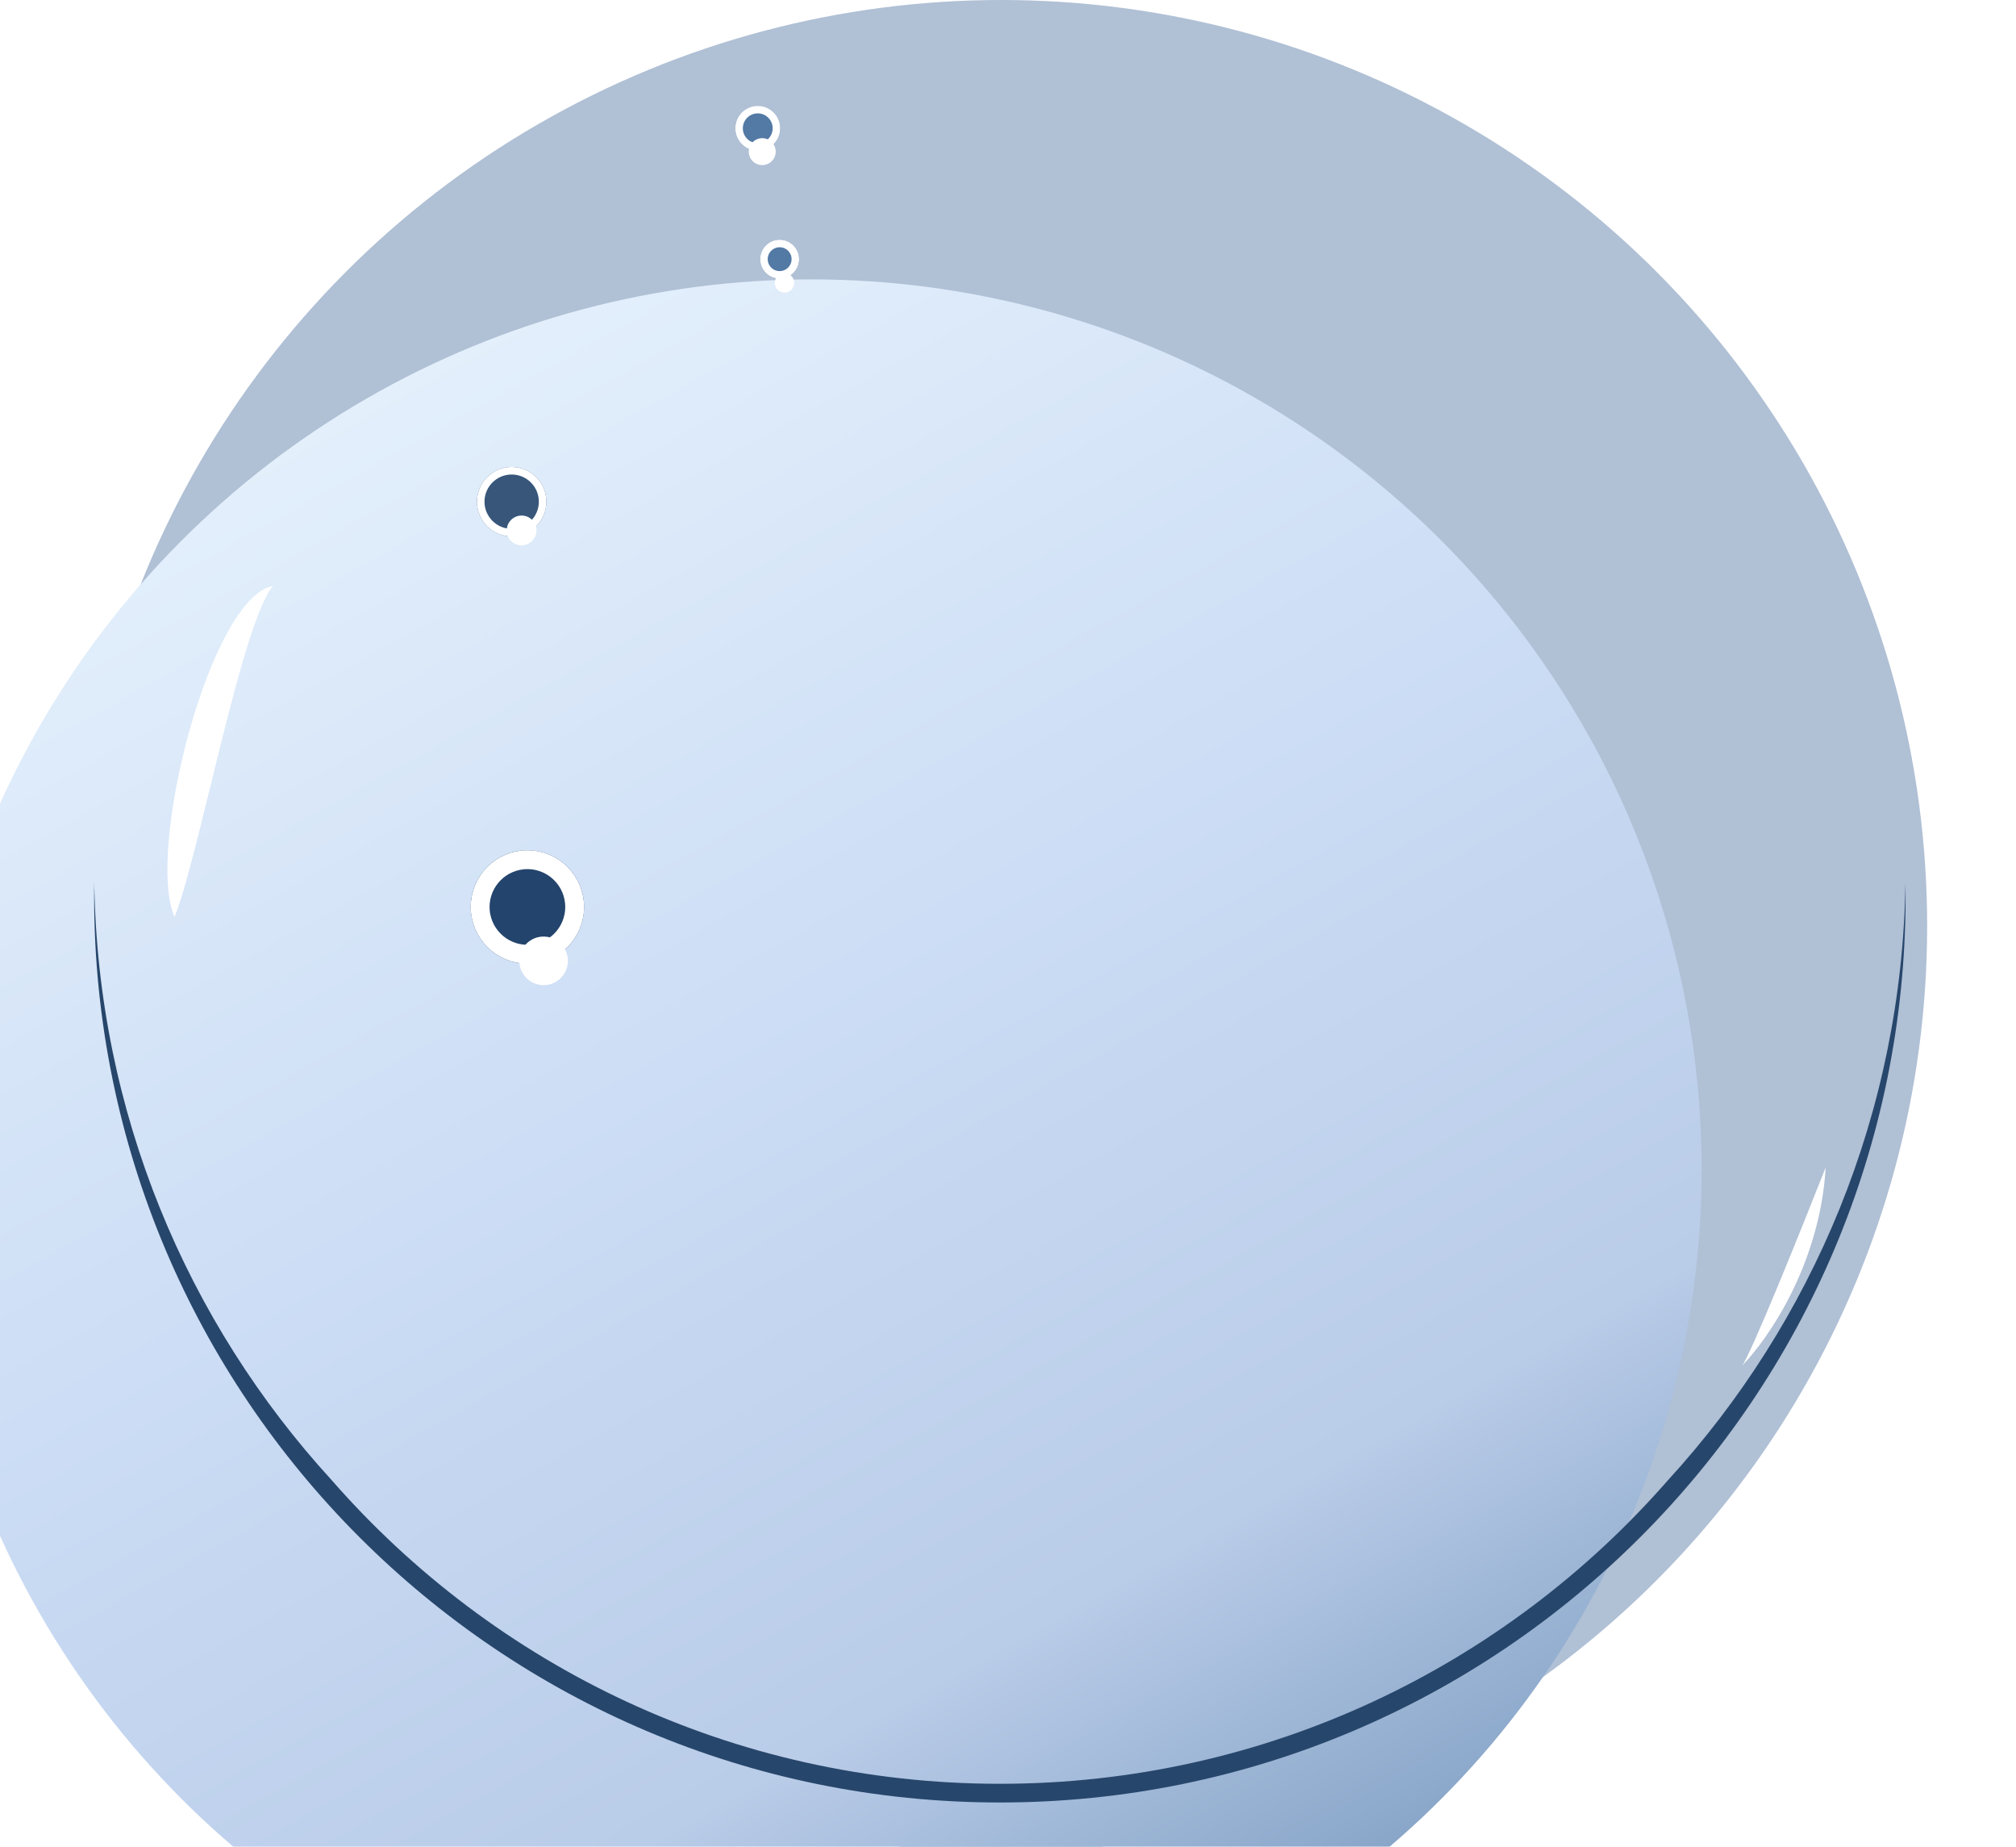 <svg width="107" height="98" viewBox="0 0 107 98" fill="none" xmlns="http://www.w3.org/2000/svg">
<circle cx="53.142" cy="49.142" r="49.142" fill="#B0C0D5"/>
<g filter="url(#filter0_iii_1060_6695)">
<circle cx="53.068" cy="48.072" r="47.246" fill="url(#paint0_linear_1060_6695)"/>
</g>
<g filter="url(#filter1_f_1060_6695)">
<path fill-rule="evenodd" clip-rule="evenodd" d="M101.134 46.834C100.949 59.049 96.208 70.159 88.535 78.54C79.905 88.418 67.215 94.658 53.068 94.658C38.92 94.658 26.23 88.418 17.6 78.54C9.928 70.159 5.187 59.049 5.002 46.834C4.998 47.082 4.996 47.33 4.996 47.578C4.996 74.127 26.519 95.65 53.068 95.65C79.617 95.65 101.14 74.127 101.14 47.578C101.14 47.33 101.138 47.082 101.134 46.834Z" fill="#27466B"/>
</g>
<g filter="url(#filter2_f_1060_6695)">
<path d="M14.493 31.094C11.159 31.683 7.722 45.166 9.265 48.658C10.539 45.539 12.834 33.002 14.493 31.094Z" fill="white"/>
</g>
<g filter="url(#filter3_f_1060_6695)">
<circle cx="40.218" cy="6.808" r="1.192" fill="#5379A5"/>
<circle cx="40.218" cy="6.808" r="0.992" stroke="white" stroke-width="0.4"/>
</g>
<g filter="url(#filter4_if_1060_6695)">
<circle cx="40.456" cy="7.047" r="0.715" fill="white"/>
</g>
<g filter="url(#filter5_f_1060_6695)">
<circle cx="41.38" cy="13.753" r="1.033" fill="#5379A5"/>
<circle cx="41.38" cy="13.753" r="0.833" stroke="white" stroke-width="0.4"/>
</g>
<g filter="url(#filter6_if_1060_6695)">
<circle cx="41.639" cy="14.011" r="0.516" fill="white"/>
</g>
<g filter="url(#filter7_f_1060_6695)">
<circle cx="27.157" cy="26.622" r="1.842" fill="#37567A"/>
<circle cx="27.157" cy="26.622" r="1.642" stroke="white" stroke-width="0.4"/>
</g>
<g filter="url(#filter8_if_1060_6695)">
<circle cx="27.684" cy="27.148" r="0.79" fill="white"/>
</g>
<g filter="url(#filter9_f_1060_6695)">
<path d="M31 48.129C31 49.79 29.653 51.136 27.992 51.136C26.331 51.136 24.985 49.79 24.985 48.129C24.985 46.468 26.331 45.121 27.992 45.121C29.653 45.121 31 46.468 31 48.129Z" fill="#23446C"/>
<path d="M30.5 48.129C30.5 49.514 29.377 50.636 27.992 50.636C26.607 50.636 25.485 49.514 25.485 48.129C25.485 46.744 26.607 45.621 27.992 45.621C29.377 45.621 30.5 46.744 30.5 48.129Z" stroke="white"/>
</g>
<g filter="url(#filter10_if_1060_6695)">
<path d="M30.141 48.988C30.141 49.7 29.564 50.277 28.852 50.277C28.14 50.277 27.563 49.7 27.563 48.988C27.563 48.276 28.14 47.699 28.852 47.699C29.564 47.699 30.141 48.276 30.141 48.988Z" fill="white"/>
</g>
<g filter="url(#filter11_f_1060_6695)">
<path d="M92.461 72.471C92.953 71.818 95.592 65.269 96.9 61.947C96.598 67.072 93.847 71.061 92.461 72.471C92.441 72.499 92.424 72.516 92.411 72.522C92.428 72.505 92.444 72.489 92.461 72.471Z" fill="white"/>
</g>
<defs>
<filter id="filter0_iii_1060_6695" x="-4.178" y="-9.174" width="114.491" height="124.491" filterUnits="userSpaceOnUse" color-interpolation-filters="sRGB">
<feFlood flood-opacity="0" result="BackgroundImageFix"/>
<feBlend mode="normal" in="SourceGraphic" in2="BackgroundImageFix" result="shape"/>
<feColorMatrix in="SourceAlpha" type="matrix" values="0 0 0 0 0 0 0 0 0 0 0 0 0 0 0 0 0 0 127 0" result="hardAlpha"/>
<feOffset dx="10" dy="20"/>
<feGaussianBlur stdDeviation="12.5"/>
<feComposite in2="hardAlpha" operator="arithmetic" k2="-1" k3="1"/>
<feColorMatrix type="matrix" values="0 0 0 0 1 0 0 0 0 1 0 0 0 0 1 0 0 0 1 0"/>
<feBlend mode="normal" in2="shape" result="effect1_innerShadow_1060_6695"/>
<feColorMatrix in="SourceAlpha" type="matrix" values="0 0 0 0 0 0 0 0 0 0 0 0 0 0 0 0 0 0 127 0" result="hardAlpha"/>
<feOffset dx="-10" dy="4"/>
<feGaussianBlur stdDeviation="20"/>
<feComposite in2="hardAlpha" operator="arithmetic" k2="-1" k3="1"/>
<feColorMatrix type="matrix" values="0 0 0 0 0.8 0 0 0 0 0.859 0 0 0 0 0.933 0 0 0 1 0"/>
<feBlend mode="normal" in2="effect1_innerShadow_1060_6695" result="effect2_innerShadow_1060_6695"/>
<feColorMatrix in="SourceAlpha" type="matrix" values="0 0 0 0 0 0 0 0 0 0 0 0 0 0 0 0 0 0 127 0" result="hardAlpha"/>
<feOffset dx="-10" dy="-10"/>
<feGaussianBlur stdDeviation="15"/>
<feComposite in2="hardAlpha" operator="arithmetic" k2="-1" k3="1"/>
<feColorMatrix type="matrix" values="0 0 0 0 0.345 0 0 0 0 0.51 0 0 0 0 0.694 0 0 0 0.49 0"/>
<feBlend mode="normal" in2="effect2_innerShadow_1060_6695" result="effect3_innerShadow_1060_6695"/>
</filter>
<filter id="filter1_f_1060_6695" x="-0.004" y="41.834" width="106.143" height="58.815" filterUnits="userSpaceOnUse" color-interpolation-filters="sRGB">
<feFlood flood-opacity="0" result="BackgroundImageFix"/>
<feBlend mode="normal" in="SourceGraphic" in2="BackgroundImageFix" result="shape"/>
<feGaussianBlur stdDeviation="2.5" result="effect1_foregroundBlur_1060_6695"/>
</filter>
<filter id="filter2_f_1060_6695" x="6.885" y="29.094" width="9.608" height="21.564" filterUnits="userSpaceOnUse" color-interpolation-filters="sRGB">
<feFlood flood-opacity="0" result="BackgroundImageFix"/>
<feBlend mode="normal" in="SourceGraphic" in2="BackgroundImageFix" result="shape"/>
<feGaussianBlur stdDeviation="1" result="effect1_foregroundBlur_1060_6695"/>
</filter>
<filter id="filter3_f_1060_6695" x="38.526" y="5.117" width="3.383" height="3.383" filterUnits="userSpaceOnUse" color-interpolation-filters="sRGB">
<feFlood flood-opacity="0" result="BackgroundImageFix"/>
<feBlend mode="normal" in="SourceGraphic" in2="BackgroundImageFix" result="shape"/>
<feGaussianBlur stdDeviation="0.25" result="effect1_foregroundBlur_1060_6695"/>
</filter>
<filter id="filter4_if_1060_6695" x="38.741" y="5.332" width="3.43" height="3.43" filterUnits="userSpaceOnUse" color-interpolation-filters="sRGB">
<feFlood flood-opacity="0" result="BackgroundImageFix"/>
<feBlend mode="normal" in="SourceGraphic" in2="BackgroundImageFix" result="shape"/>
<feColorMatrix in="SourceAlpha" type="matrix" values="0 0 0 0 0 0 0 0 0 0 0 0 0 0 0 0 0 0 127 0" result="hardAlpha"/>
<feOffset dy="1"/>
<feGaussianBlur stdDeviation="0.5"/>
<feComposite in2="hardAlpha" operator="arithmetic" k2="-1" k3="1"/>
<feColorMatrix type="matrix" values="0 0 0 0 0.427 0 0 0 0 0.553 0 0 0 0 0.702 0 0 0 1 0"/>
<feBlend mode="normal" in2="shape" result="effect1_innerShadow_1060_6695"/>
<feGaussianBlur stdDeviation="0.5" result="effect2_foregroundBlur_1060_6695"/>
</filter>
<filter id="filter5_f_1060_6695" x="39.848" y="12.22" width="3.065" height="3.065" filterUnits="userSpaceOnUse" color-interpolation-filters="sRGB">
<feFlood flood-opacity="0" result="BackgroundImageFix"/>
<feBlend mode="normal" in="SourceGraphic" in2="BackgroundImageFix" result="shape"/>
<feGaussianBlur stdDeviation="0.25" result="effect1_foregroundBlur_1060_6695"/>
</filter>
<filter id="filter6_if_1060_6695" x="40.123" y="12.495" width="3.033" height="3.033" filterUnits="userSpaceOnUse" color-interpolation-filters="sRGB">
<feFlood flood-opacity="0" result="BackgroundImageFix"/>
<feBlend mode="normal" in="SourceGraphic" in2="BackgroundImageFix" result="shape"/>
<feColorMatrix in="SourceAlpha" type="matrix" values="0 0 0 0 0 0 0 0 0 0 0 0 0 0 0 0 0 0 127 0" result="hardAlpha"/>
<feOffset dy="1"/>
<feGaussianBlur stdDeviation="0.5"/>
<feComposite in2="hardAlpha" operator="arithmetic" k2="-1" k3="1"/>
<feColorMatrix type="matrix" values="0 0 0 0 0.427 0 0 0 0 0.553 0 0 0 0 0.702 0 0 0 0.6 0"/>
<feBlend mode="normal" in2="shape" result="effect1_innerShadow_1060_6695"/>
<feGaussianBlur stdDeviation="0.5" result="effect2_foregroundBlur_1060_6695"/>
</filter>
<filter id="filter7_f_1060_6695" x="24.815" y="24.279" width="4.685" height="4.685" filterUnits="userSpaceOnUse" color-interpolation-filters="sRGB">
<feFlood flood-opacity="0" result="BackgroundImageFix"/>
<feBlend mode="normal" in="SourceGraphic" in2="BackgroundImageFix" result="shape"/>
<feGaussianBlur stdDeviation="0.25" result="effect1_foregroundBlur_1060_6695"/>
</filter>
<filter id="filter8_if_1060_6695" x="25.894" y="25.358" width="3.579" height="3.579" filterUnits="userSpaceOnUse" color-interpolation-filters="sRGB">
<feFlood flood-opacity="0" result="BackgroundImageFix"/>
<feBlend mode="normal" in="SourceGraphic" in2="BackgroundImageFix" result="shape"/>
<feColorMatrix in="SourceAlpha" type="matrix" values="0 0 0 0 0 0 0 0 0 0 0 0 0 0 0 0 0 0 127 0" result="hardAlpha"/>
<feOffset dy="1"/>
<feGaussianBlur stdDeviation="0.5"/>
<feComposite in2="hardAlpha" operator="arithmetic" k2="-1" k3="1"/>
<feColorMatrix type="matrix" values="0 0 0 0 0.427 0 0 0 0 0.553 0 0 0 0 0.702 0 0 0 0.6 0"/>
<feBlend mode="normal" in2="shape" result="effect1_innerShadow_1060_6695"/>
<feGaussianBlur stdDeviation="0.5" result="effect2_foregroundBlur_1060_6695"/>
</filter>
<filter id="filter9_f_1060_6695" x="23.985" y="44.121" width="8.015" height="8.015" filterUnits="userSpaceOnUse" color-interpolation-filters="sRGB">
<feFlood flood-opacity="0" result="BackgroundImageFix"/>
<feBlend mode="normal" in="SourceGraphic" in2="BackgroundImageFix" result="shape"/>
<feGaussianBlur stdDeviation="0.5" result="effect1_foregroundBlur_1060_6695"/>
</filter>
<filter id="filter10_if_1060_6695" x="27.063" y="47.199" width="3.578" height="5.078" filterUnits="userSpaceOnUse" color-interpolation-filters="sRGB">
<feFlood flood-opacity="0" result="BackgroundImageFix"/>
<feBlend mode="normal" in="SourceGraphic" in2="BackgroundImageFix" result="shape"/>
<feColorMatrix in="SourceAlpha" type="matrix" values="0 0 0 0 0 0 0 0 0 0 0 0 0 0 0 0 0 0 127 0" result="hardAlpha"/>
<feOffset dy="2"/>
<feGaussianBlur stdDeviation="1"/>
<feComposite in2="hardAlpha" operator="arithmetic" k2="-1" k3="1"/>
<feColorMatrix type="matrix" values="0 0 0 0 0.427 0 0 0 0 0.553 0 0 0 0 0.702 0 0 0 0.6 0"/>
<feBlend mode="normal" in2="shape" result="effect1_innerShadow_1060_6695"/>
<feGaussianBlur stdDeviation="0.25" result="effect2_foregroundBlur_1060_6695"/>
</filter>
<filter id="filter11_f_1060_6695" x="90.411" y="59.947" width="8.489" height="14.575" filterUnits="userSpaceOnUse" color-interpolation-filters="sRGB">
<feFlood flood-opacity="0" result="BackgroundImageFix"/>
<feBlend mode="normal" in="SourceGraphic" in2="BackgroundImageFix" result="shape"/>
<feGaussianBlur stdDeviation="1" result="effect1_foregroundBlur_1060_6695"/>
</filter>
<linearGradient id="paint0_linear_1060_6695" x1="40.5" y1="1" x2="87.674" y2="85.832" gradientUnits="userSpaceOnUse">
<stop stop-color="#E3EFFB"/>
<stop offset="0.404" stop-color="#CCDDF5"/>
<stop offset="0.765" stop-color="#B9CCE8"/>
<stop offset="1" stop-color="#809FC3"/>
</linearGradient>
</defs>
</svg>

